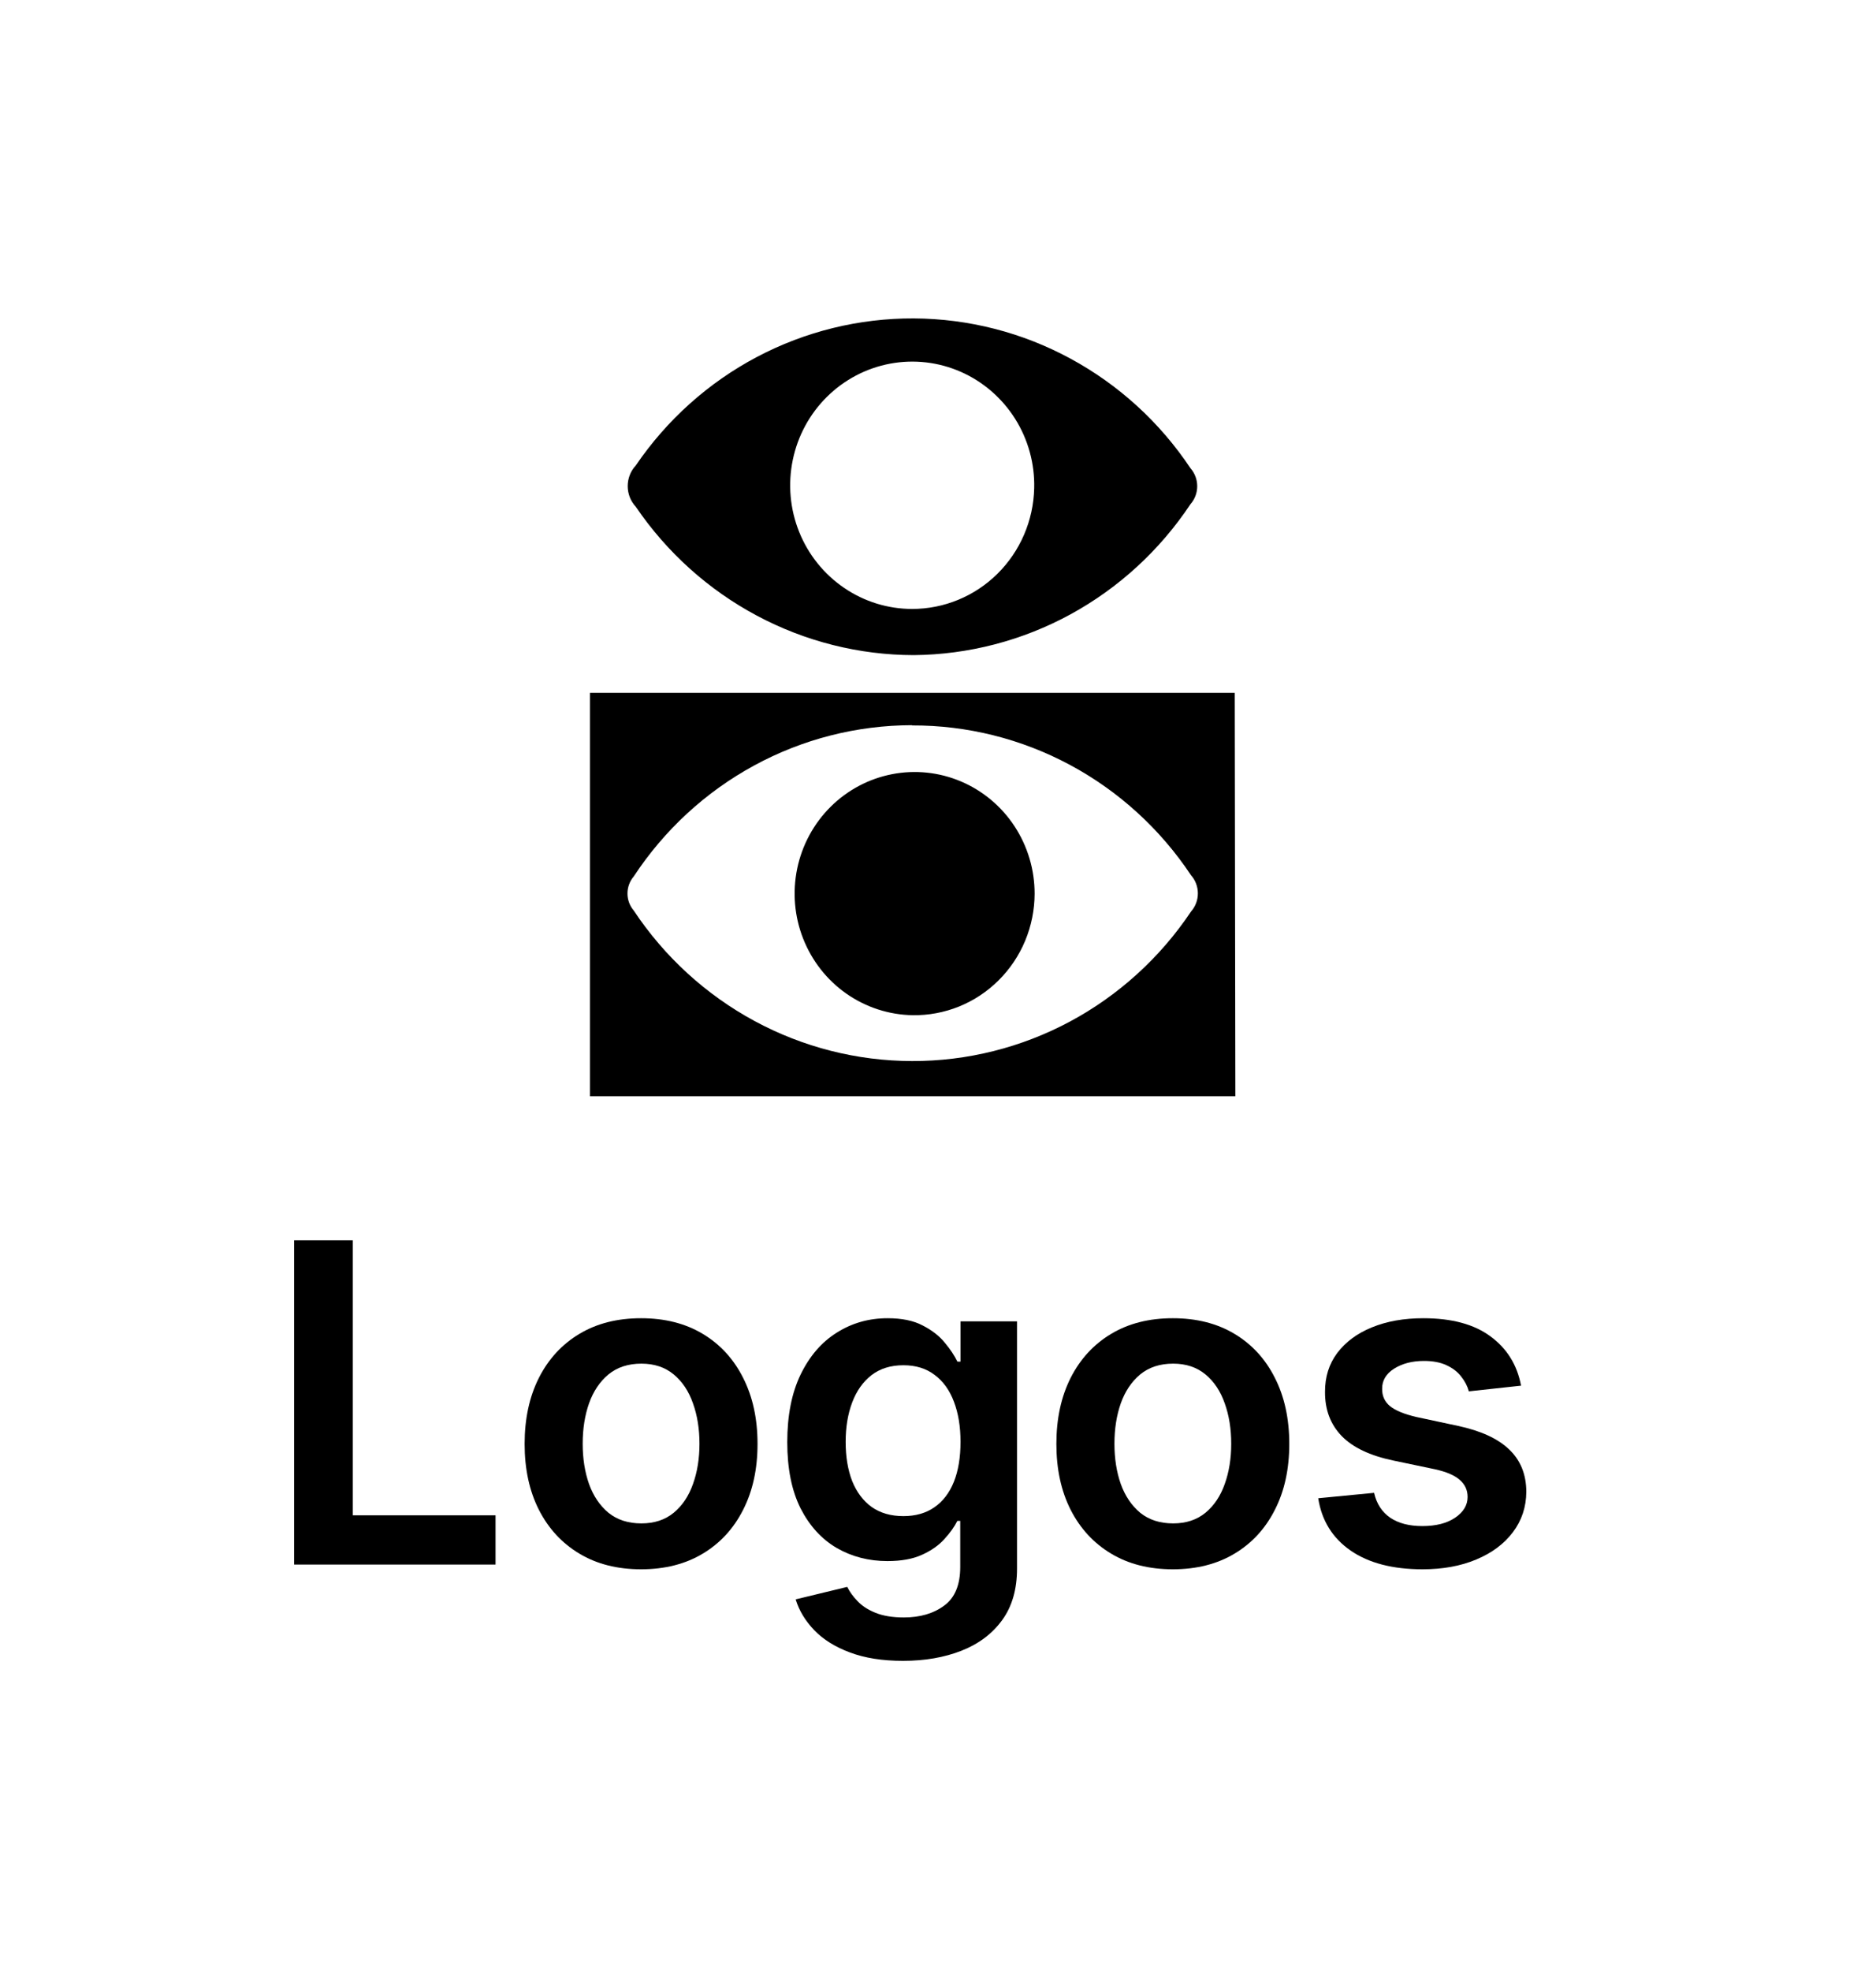 <svg width="40" height="42" viewBox="0 0 40 42" fill="none" xmlns="http://www.w3.org/2000/svg">
<path d="M6.271 33.339V26.43H7.523V32.29H10.566V33.339H6.271Z" fill="black"/>
<path d="M13.669 33.44C13.163 33.44 12.724 33.329 12.353 33.106C11.982 32.884 11.694 32.572 11.49 32.172C11.287 31.771 11.186 31.304 11.186 30.768C11.186 30.233 11.287 29.764 11.49 29.361C11.694 28.959 11.982 28.646 12.353 28.424C12.724 28.201 13.163 28.09 13.669 28.09C14.175 28.09 14.614 28.201 14.985 28.424C15.356 28.646 15.643 28.959 15.845 29.361C16.05 29.764 16.152 30.233 16.152 30.768C16.152 31.304 16.05 31.771 15.845 32.172C15.643 32.572 15.356 32.884 14.985 33.106C14.614 33.329 14.175 33.44 13.669 33.44ZM13.676 32.462C13.95 32.462 14.18 32.387 14.364 32.236C14.549 32.083 14.686 31.878 14.776 31.622C14.868 31.366 14.914 31.08 14.914 30.765C14.914 30.448 14.868 30.161 14.776 29.905C14.686 29.646 14.549 29.44 14.364 29.287C14.18 29.134 13.95 29.058 13.676 29.058C13.395 29.058 13.161 29.134 12.974 29.287C12.79 29.44 12.651 29.646 12.559 29.905C12.469 30.161 12.424 30.448 12.424 30.765C12.424 31.08 12.469 31.366 12.559 31.622C12.651 31.878 12.79 32.083 12.974 32.236C13.161 32.387 13.395 32.462 13.676 32.462Z" fill="black"/>
<path d="M19.253 35.391C18.814 35.391 18.437 35.331 18.122 35.212C17.807 35.095 17.554 34.937 17.363 34.739C17.172 34.541 17.039 34.322 16.965 34.081L18.065 33.815C18.114 33.916 18.186 34.016 18.281 34.115C18.375 34.216 18.502 34.3 18.662 34.365C18.824 34.432 19.027 34.466 19.273 34.466C19.619 34.466 19.906 34.382 20.133 34.213C20.36 34.047 20.474 33.772 20.474 33.39V32.408H20.413C20.35 32.534 20.258 32.663 20.136 32.796C20.017 32.929 19.859 33.04 19.661 33.13C19.465 33.22 19.219 33.265 18.922 33.265C18.524 33.265 18.163 33.172 17.839 32.985C17.517 32.796 17.261 32.515 17.07 32.142C16.881 31.766 16.786 31.296 16.786 30.731C16.786 30.162 16.881 29.682 17.07 29.291C17.261 28.897 17.518 28.599 17.842 28.397C18.166 28.192 18.527 28.09 18.925 28.09C19.229 28.09 19.479 28.141 19.674 28.245C19.872 28.346 20.03 28.469 20.146 28.613C20.264 28.754 20.352 28.888 20.413 29.014H20.48V28.157H21.685V33.424C21.685 33.867 21.579 34.233 21.368 34.523C21.156 34.814 20.867 35.031 20.501 35.175C20.134 35.319 19.718 35.391 19.253 35.391ZM19.263 32.307C19.521 32.307 19.742 32.244 19.924 32.118C20.106 31.992 20.244 31.811 20.339 31.575C20.433 31.339 20.48 31.055 20.48 30.724C20.48 30.398 20.433 30.113 20.339 29.868C20.247 29.622 20.109 29.432 19.927 29.297C19.747 29.16 19.526 29.092 19.263 29.092C18.99 29.092 18.763 29.163 18.581 29.304C18.399 29.446 18.262 29.64 18.169 29.888C18.077 30.133 18.031 30.412 18.031 30.724C18.031 31.042 18.077 31.319 18.169 31.558C18.264 31.794 18.402 31.979 18.584 32.111C18.769 32.242 18.995 32.307 19.263 32.307Z" fill="black"/>
<path d="M25.007 33.44C24.501 33.44 24.062 33.329 23.691 33.106C23.32 32.884 23.032 32.572 22.828 32.172C22.625 31.771 22.524 31.304 22.524 30.768C22.524 30.233 22.625 29.764 22.828 29.361C23.032 28.959 23.32 28.646 23.691 28.424C24.062 28.201 24.501 28.09 25.007 28.09C25.513 28.09 25.952 28.201 26.323 28.424C26.694 28.646 26.981 28.959 27.183 29.361C27.388 29.764 27.49 30.233 27.49 30.768C27.49 31.304 27.388 31.771 27.183 32.172C26.981 32.572 26.694 32.884 26.323 33.106C25.952 33.329 25.513 33.44 25.007 33.44ZM25.014 32.462C25.288 32.462 25.518 32.387 25.702 32.236C25.887 32.083 26.024 31.878 26.114 31.622C26.206 31.366 26.252 31.08 26.252 30.765C26.252 30.448 26.206 30.161 26.114 29.905C26.024 29.646 25.887 29.44 25.702 29.287C25.518 29.134 25.288 29.058 25.014 29.058C24.733 29.058 24.499 29.134 24.312 29.287C24.128 29.44 23.989 29.646 23.897 29.905C23.807 30.161 23.762 30.448 23.762 30.765C23.762 31.08 23.807 31.366 23.897 31.622C23.989 31.878 24.128 32.083 24.312 32.236C24.499 32.387 24.733 32.462 25.014 32.462Z" fill="black"/>
<path d="M32.432 29.527L31.319 29.648C31.288 29.536 31.233 29.43 31.154 29.331C31.077 29.232 30.974 29.152 30.843 29.092C30.713 29.031 30.553 29 30.364 29C30.11 29 29.896 29.056 29.723 29.166C29.552 29.276 29.468 29.419 29.47 29.594C29.468 29.745 29.523 29.868 29.636 29.962C29.75 30.056 29.939 30.134 30.202 30.195L31.086 30.384C31.577 30.489 31.941 30.657 32.179 30.887C32.42 31.116 32.542 31.416 32.544 31.787C32.542 32.113 32.446 32.401 32.257 32.651C32.07 32.898 31.811 33.092 31.478 33.231C31.145 33.371 30.762 33.44 30.331 33.44C29.696 33.44 29.186 33.308 28.799 33.042C28.412 32.775 28.181 32.402 28.107 31.926L29.298 31.811C29.352 32.045 29.467 32.221 29.642 32.341C29.818 32.46 30.046 32.519 30.327 32.519C30.617 32.519 30.85 32.46 31.026 32.341C31.203 32.221 31.292 32.074 31.292 31.899C31.292 31.75 31.235 31.628 31.12 31.531C31.008 31.434 30.832 31.36 30.594 31.308L29.71 31.123C29.213 31.019 28.845 30.845 28.607 30.6C28.368 30.352 28.25 30.04 28.252 29.662C28.25 29.342 28.337 29.066 28.512 28.832C28.69 28.596 28.936 28.413 29.251 28.285C29.568 28.155 29.934 28.09 30.348 28.09C30.955 28.09 31.433 28.219 31.781 28.478C32.132 28.736 32.349 29.086 32.432 29.527Z" fill="black"/>
<path d="M26.34 23.359H12.58V14.764H26.327L26.34 23.359ZM19.445 15.453C18.271 15.455 17.114 15.749 16.08 16.312C15.045 16.874 14.163 17.687 13.512 18.677C13.426 18.778 13.379 18.906 13.379 19.04C13.379 19.173 13.426 19.301 13.512 19.402C14.167 20.388 15.051 21.196 16.085 21.755C17.12 22.315 18.275 22.608 19.448 22.61C20.621 22.613 21.777 22.323 22.814 21.768C23.85 21.212 24.737 20.407 25.395 19.424C25.489 19.317 25.541 19.18 25.541 19.037C25.541 18.895 25.489 18.757 25.395 18.651C24.739 17.664 23.852 16.857 22.815 16.3C21.777 15.743 20.619 15.454 19.445 15.458V15.453Z" fill="black"/>
<path d="M19.484 13.96C18.317 13.958 17.168 13.669 16.136 13.118C15.103 12.567 14.218 11.771 13.556 10.798C13.445 10.679 13.384 10.522 13.384 10.358C13.384 10.195 13.445 10.038 13.556 9.919C14.217 8.948 15.103 8.154 16.136 7.608C17.169 7.062 18.319 6.78 19.484 6.785C20.649 6.791 21.796 7.084 22.823 7.641C23.851 8.197 24.73 8.998 25.382 9.976C25.476 10.082 25.527 10.219 25.527 10.361C25.527 10.502 25.476 10.639 25.382 10.745C24.73 11.725 23.853 12.53 22.825 13.091C21.798 13.651 20.651 13.949 19.484 13.96ZM22.051 10.402C22.064 9.879 21.921 9.363 21.643 8.922C21.364 8.481 20.962 8.133 20.488 7.924C20.014 7.715 19.489 7.654 18.98 7.749C18.471 7.844 18.002 8.09 17.632 8.456C17.262 8.822 17.008 9.291 16.903 9.804C16.797 10.317 16.845 10.85 17.04 11.335C17.235 11.82 17.569 12.235 17.998 12.527C18.427 12.82 18.932 12.976 19.449 12.976C20.129 12.976 20.782 12.707 21.268 12.226C21.754 11.745 22.035 11.091 22.051 10.402Z" fill="black"/>
<path d="M19.458 21.633C18.954 21.624 18.463 21.465 18.048 21.175C17.633 20.885 17.312 20.477 17.125 20.002C16.938 19.528 16.894 19.008 16.998 18.508C17.102 18.008 17.349 17.551 17.709 17.193C18.069 16.835 18.525 16.593 19.021 16.497C19.516 16.401 20.028 16.455 20.493 16.653C20.958 16.851 21.355 17.184 21.634 17.61C21.912 18.035 22.061 18.535 22.06 19.046C22.059 19.39 21.99 19.729 21.859 20.046C21.727 20.362 21.535 20.649 21.292 20.89C21.05 21.131 20.764 21.32 20.449 21.448C20.134 21.575 19.797 21.638 19.458 21.633Z" fill="black"/>
</svg>
